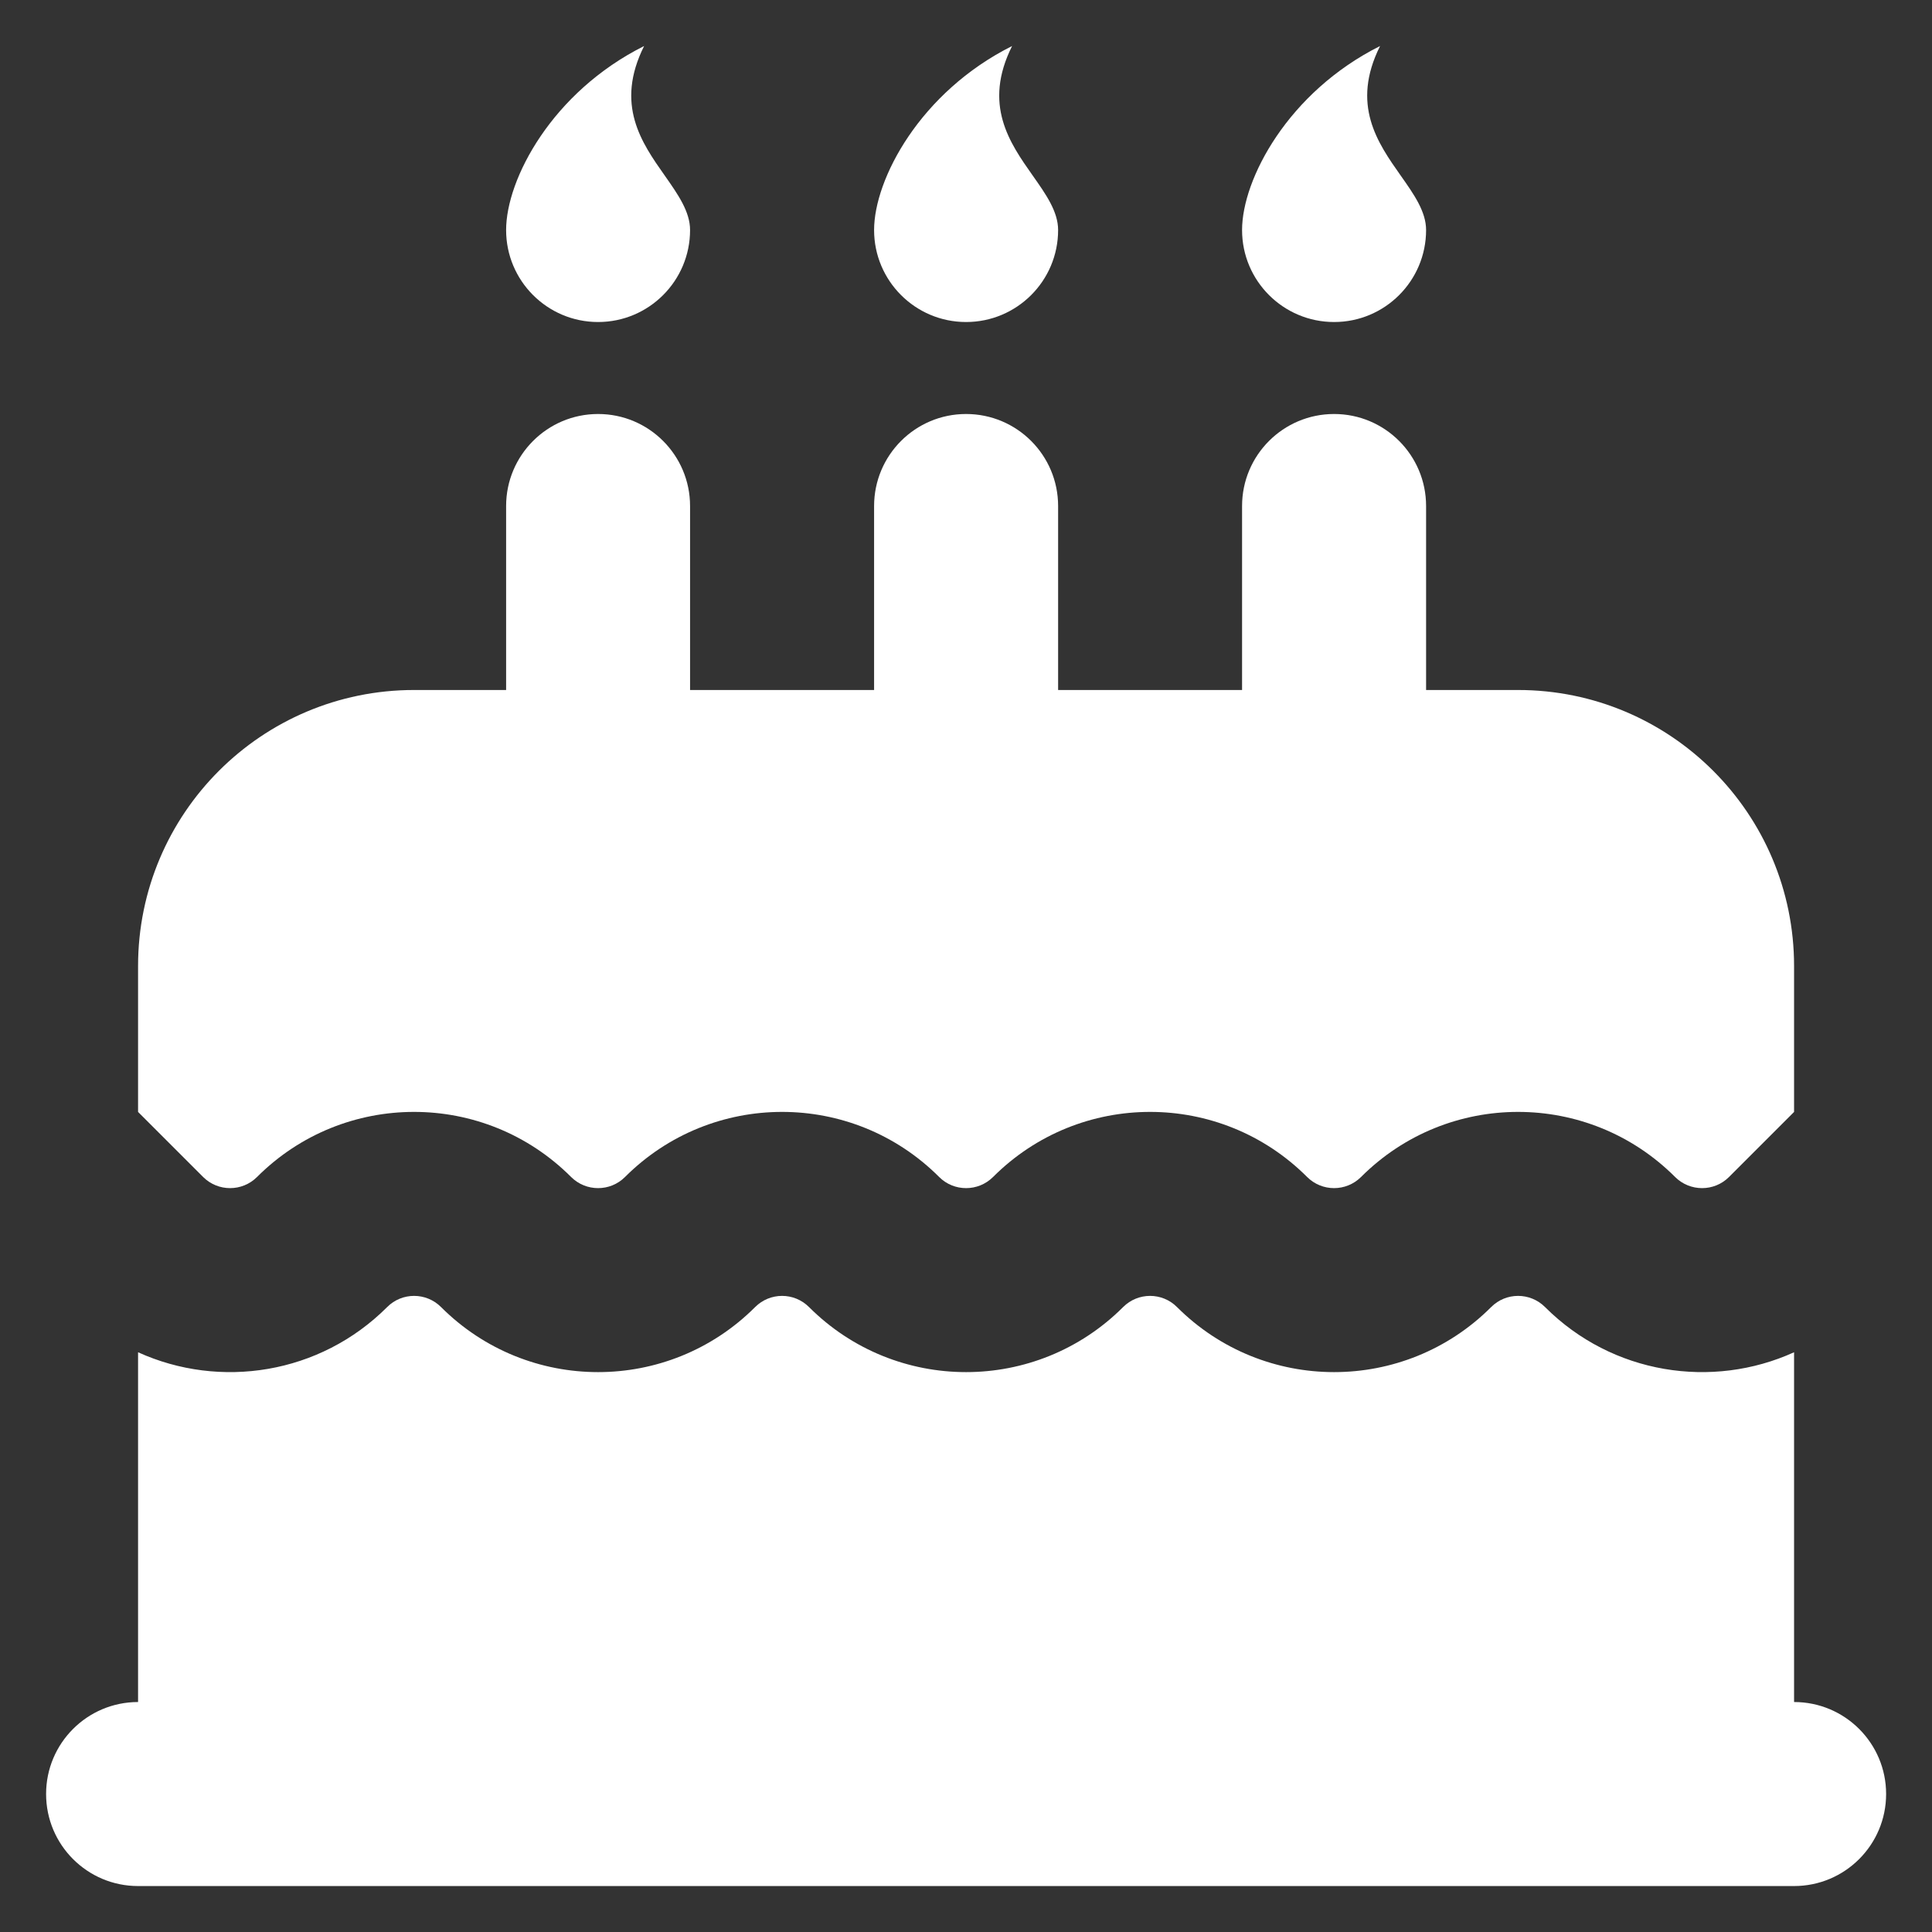 <svg width="28" height="28" viewBox="0 0 28 28" fill="none" xmlns="http://www.w3.org/2000/svg">
<rect x="0" y="0" width="28" height="28" fill="#333333" stroke="none"/>
<path d="M21.611 18.943C21.826 18.727 22.176 18.727 22.392 18.943C23.368 19.919 24.815 20.137 26.001 19.598V24.667C26.738 24.667 27.335 25.264 27.335 26C27.335 26.737 26.738 27.334 26.001 27.334H2.001C1.265 27.334 0.668 26.737 0.668 26C0.668 25.264 1.265 24.667 2.001 24.667V19.598C3.188 20.137 4.635 19.919 5.611 18.943C5.826 18.727 6.176 18.727 6.392 18.943C7.649 20.2 9.687 20.2 10.944 18.943C11.16 18.727 11.509 18.727 11.725 18.943C12.982 20.2 15.02 20.2 16.277 18.943C16.493 18.727 16.843 18.727 17.058 18.943C18.316 20.2 20.354 20.2 21.611 18.943ZM19.335 6C20.071 6 20.668 6.597 20.668 7.334V10H22.001C24.21 10 26.001 11.791 26.001 14V16.115L25.058 17.058C24.843 17.273 24.493 17.273 24.277 17.058C23.02 15.8 20.982 15.8 19.725 17.058C19.509 17.273 19.16 17.273 18.944 17.058C17.687 15.8 15.649 15.8 14.392 17.058C14.176 17.273 13.826 17.273 13.611 17.058C12.354 15.8 10.316 15.8 9.058 17.058C8.843 17.273 8.493 17.273 8.277 17.058C7.02 15.8 4.982 15.8 3.725 17.058C3.509 17.273 3.16 17.273 2.944 17.058L2.001 16.115V14C2.001 11.791 3.792 10 6.001 10H7.335V7.334C7.335 6.597 7.932 6 8.668 6C9.404 6 10.001 6.597 10.001 7.334V10H12.668V7.334C12.668 6.597 13.265 6 14.001 6C14.738 6 15.335 6.597 15.335 7.334V10H18.001V7.334C18.001 6.597 18.598 6 19.335 6ZM14.668 0.667C14.243 1.517 14.631 2.068 14.968 2.546C15.16 2.818 15.335 3.067 15.335 3.334C15.335 4.07 14.738 4.667 14.001 4.667C13.265 4.667 12.668 4.07 12.668 3.334C12.668 2.597 13.335 1.334 14.668 0.667ZM9.335 0.667C8.91 1.517 9.298 2.068 9.635 2.546C9.826 2.818 10.001 3.067 10.001 3.334C10.001 4.07 9.404 4.667 8.668 4.667C7.932 4.667 7.335 4.07 7.335 3.334C7.335 2.597 8.001 1.334 9.335 0.667ZM20.001 0.667C19.576 1.517 19.964 2.068 20.301 2.546C20.493 2.818 20.668 3.067 20.668 3.334C20.668 4.07 20.071 4.667 19.335 4.667C18.598 4.667 18.001 4.07 18.001 3.334C18.001 2.597 18.668 1.334 20.001 0.667Z" fill="white"/>
</svg>
